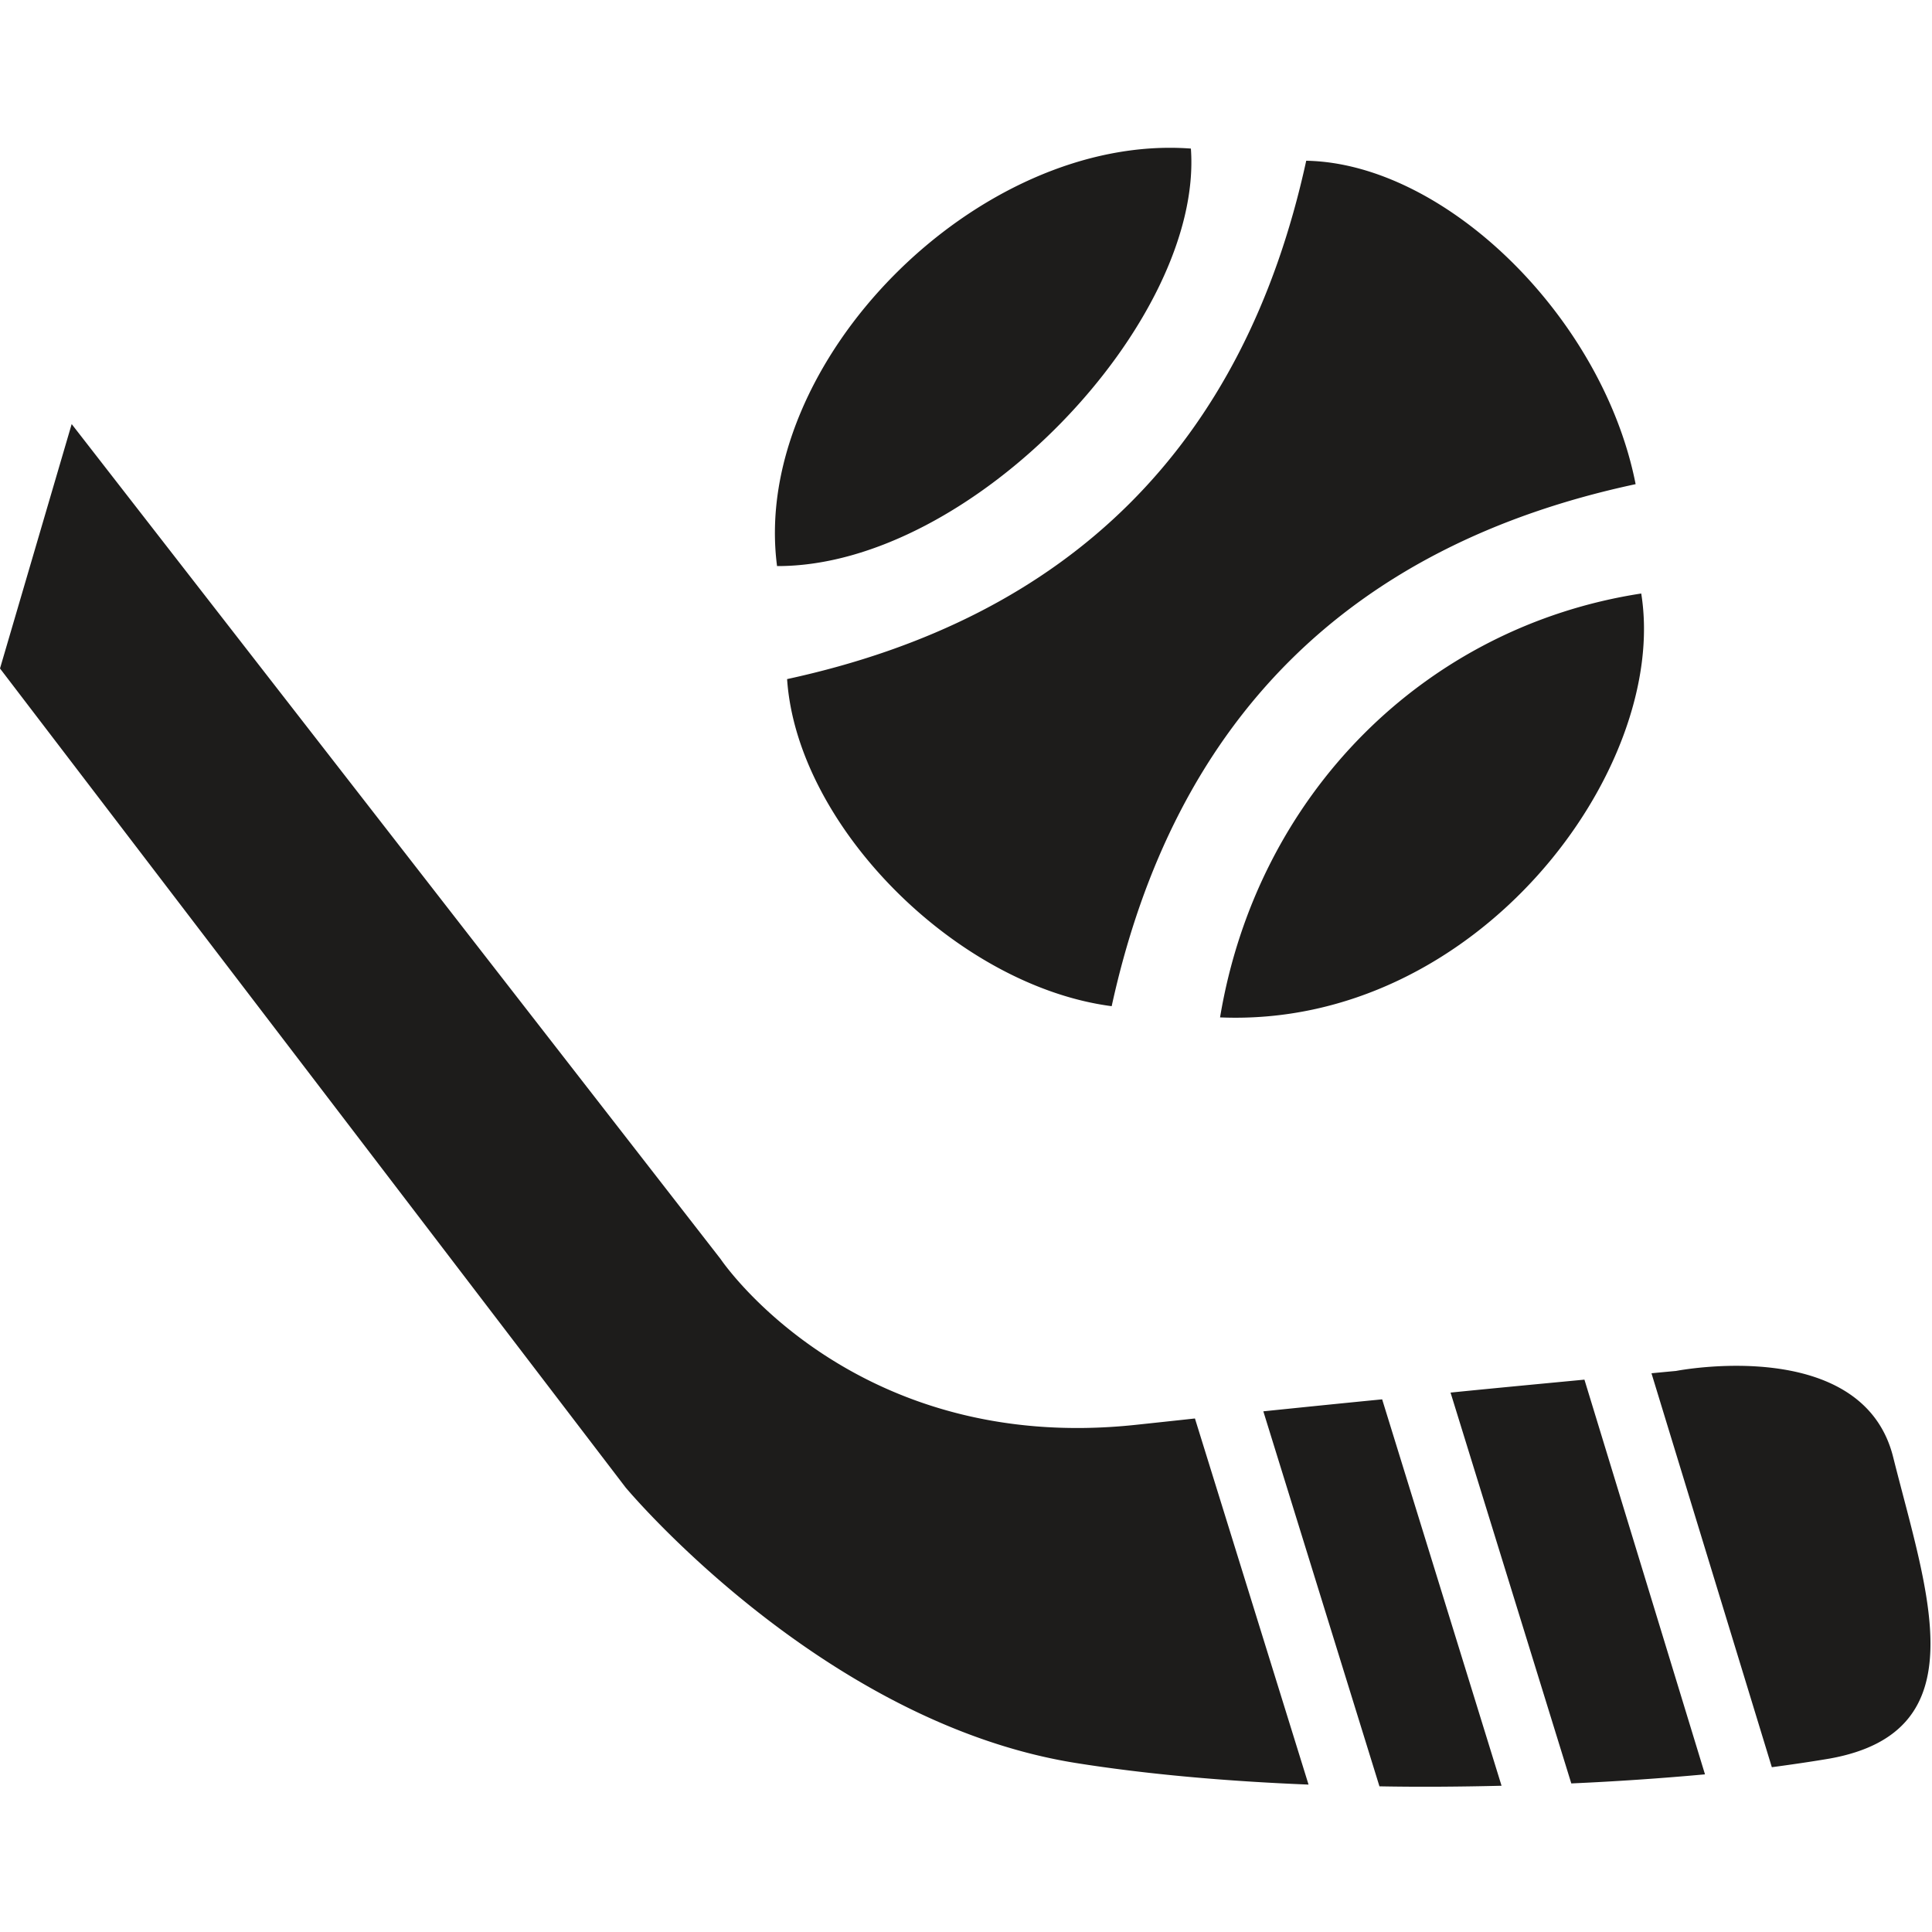 <?xml version="1.0"?><svg width="1000" height="1000" xmlns="http://www.w3.org/2000/svg" viewBox="0 0 1000 1000"><path d="m618.5 734.2c-10.1 1.1-20.4 2.2-30.7 3.3-146.8 15.6-214.8-85.8-214.8-85.8l-335.9-432.2-37.1 126.5 323.8 423.9s100.9 121.1 232.3 142.5c37.4 6 79 9.6 121.2 11.3l-58.8-189.5z m95.5 190.4c21.3 0.4 42.6 0.2 63.2-0.3l-61.8-200c-19.5 1.9-40.1 4-61.5 6.2l60.1 194.1z m106.1-210.5c-18.8 1.8-42.4 4-69.3 6.7l62.5 202.3a1483.6 1483.6 0 0 0 69.2-4.7l-62.4-204.3z m159.8 40.1c-15.9-63.6-112.4-44.6-112.4-44.6s-4.5 0.4-12.7 1.2l62.3 203.9c11.2-1.5 21.3-3 30.1-4.5 77.3-14 50.4-85.4 32.7-156m-133.3-503.6c-148.3 31.7-238.8 122.1-271.2 270.2-80.3-10.5-162.9-93.4-168-169.3 146.7-31.8 236.6-121.3 268.7-268.3 72 1.3 153.5 81.1 170.5 167.4m-215.1 276c19.2-115.5 106.1-202.2 218-219.4 14.6 90.5-84.6 225-218 219.4m-229.3-233.6c-13.8-105.4 104.1-224.3 214.2-216.1 6.5 89.3-113.3 216.3-214.1 216.1" fill="#1D1C1B" fill-rule="evenodd"></path></svg>